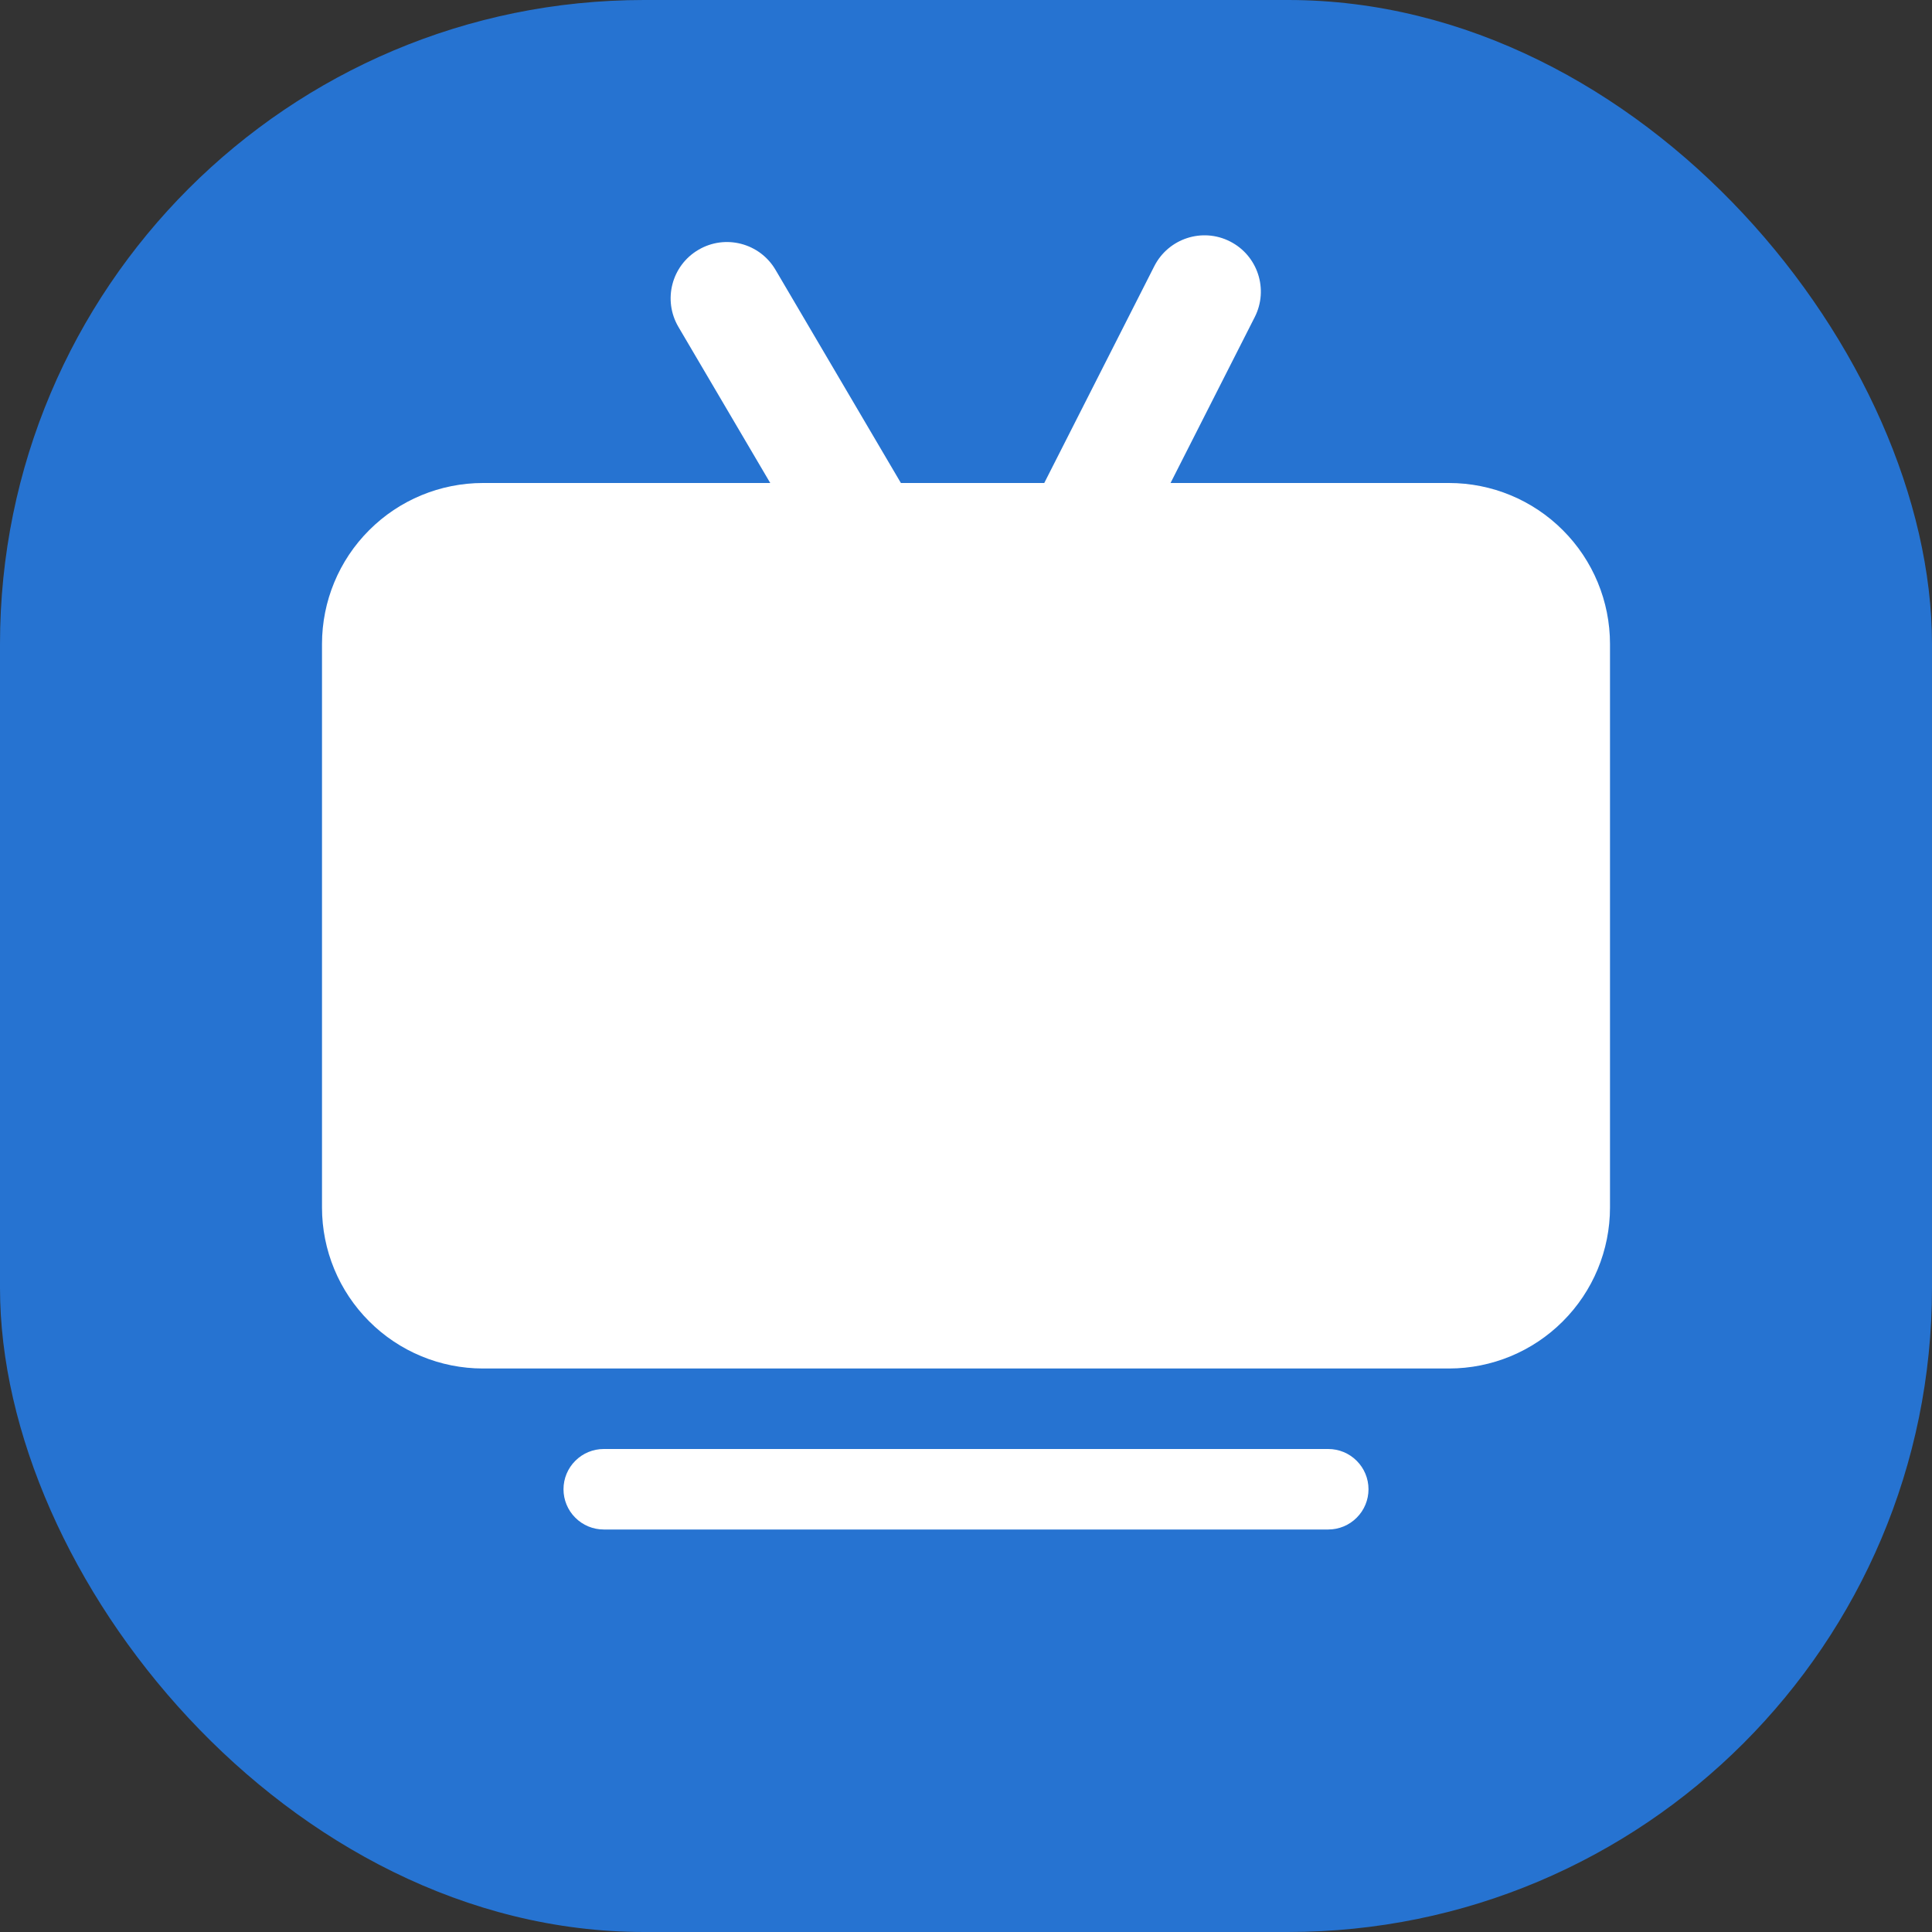 <svg width="36" height="36" viewBox="0 0 36 36" fill="none" xmlns="http://www.w3.org/2000/svg">
<rect x="0" y="0" width="36" height="36" fill="#333333" stroke="none"/>
<rect width="36" height="36" rx="12" fill="#2673D1"/>
<path d="M18.333 13.697C18.583 13.551 18.749 13.316 18.817 13.056C18.884 12.797 18.852 12.511 18.705 12.261L14.45 5.027C14.156 4.528 13.513 4.361 13.014 4.655C12.514 4.948 12.348 5.591 12.641 6.091L16.897 13.325C17.19 13.825 17.834 13.991 18.333 13.697Z" fill="white"/>
<path d="M18.171 13.854C18.43 13.985 18.717 13.999 18.972 13.916C19.227 13.832 19.451 13.652 19.582 13.393L23.38 5.909C23.643 5.392 23.436 4.761 22.92 4.499C22.403 4.236 21.772 4.443 21.509 4.959L17.711 12.443C17.448 12.96 17.655 13.592 18.171 13.854Z" fill="white"/>
<path d="M6 12C6 11.204 6.316 10.441 6.879 9.879C7.441 9.316 8.204 9 9 9H27C27.796 9 28.559 9.316 29.121 9.879C29.684 10.441 30 11.204 30 12V22.5C30 23.296 29.684 24.059 29.121 24.621C28.559 25.184 27.796 25.5 27 25.5H9C8.204 25.5 7.441 25.184 6.879 24.621C6.316 24.059 6 23.296 6 22.5V12Z" fill="white"/>
<path d="M11.25 27C11.051 27 10.86 27.079 10.72 27.22C10.579 27.36 10.5 27.551 10.5 27.75C10.5 27.949 10.579 28.14 10.72 28.28C10.86 28.421 11.051 28.5 11.25 28.5H24.75C24.949 28.5 25.14 28.421 25.28 28.28C25.421 28.14 25.5 27.949 25.5 27.75C25.5 27.551 25.421 27.36 25.28 27.22C25.14 27.079 24.949 27 24.75 27H11.25Z" fill="white"/>
</svg>
